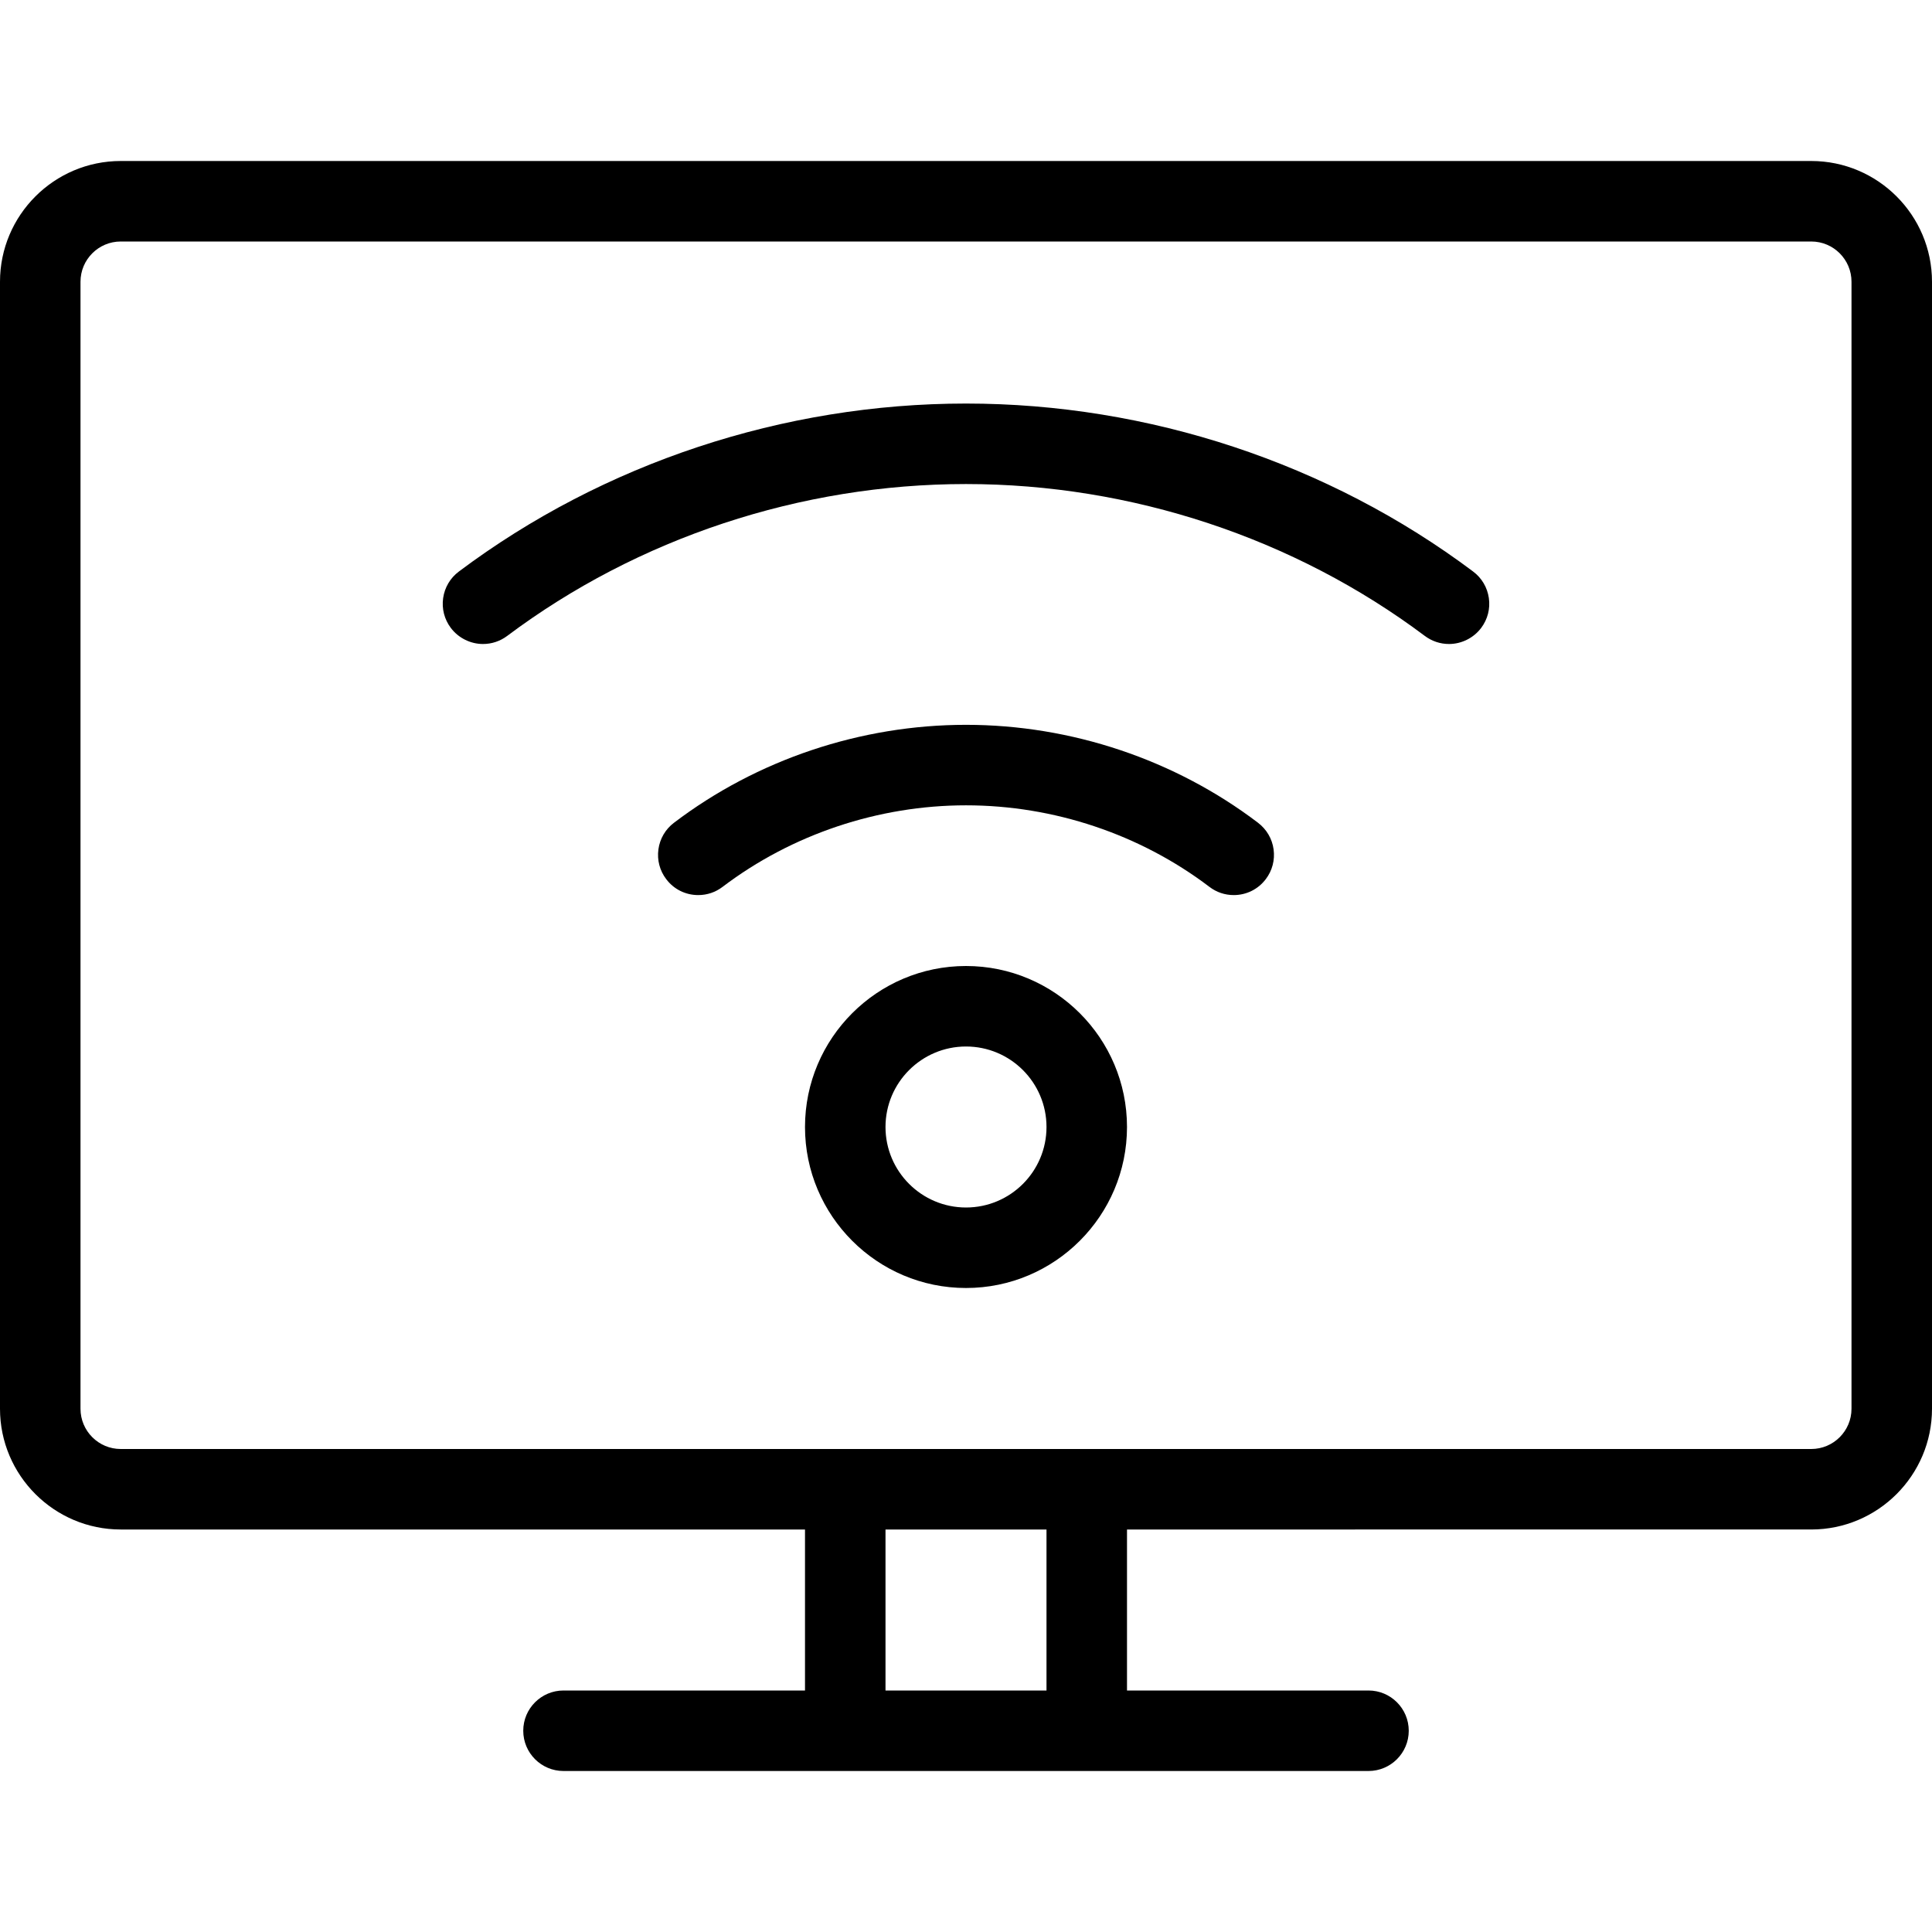 <?xml version="1.0" encoding="utf-8"?>
<!-- Generator: Adobe Illustrator 22.1.0, SVG Export Plug-In . SVG Version: 6.00 Build 0)  -->
<svg version="1.1" id="Layer_1" xmlns="http://www.w3.org/2000/svg" xmlns:xlink="http://www.w3.org/1999/xlink" x="0px" y="0px"
	 viewBox="0 0 24 24" style="enable-background:new 0 0 24 24;" xml:space="preserve">
<g>
	<title>wifi-monitor</title>
	<path d="M7,22c-0.276,0-0.5-0.224-0.5-0.5S6.724,21,7,21h3v-2H1.5C0.673,19,0,18.327,0,17.5v-14C0,2.673,0.673,2,1.5,2h21
		C23.327,2,24,2.673,24,3.5v14c0,0.827-0.673,1.5-1.5,1.5H14v2h3c0.276,0,0.5,0.224,0.5,0.5S17.276,22,17,22H7z M13,21v-2h-2v2H13z
		 M1.5,3C1.224,3,1,3.224,1,3.5v14C1,17.776,1.224,18,1.5,18h21c0.276,0,0.5-0.224,0.5-0.5v-14C23,3.224,22.776,3,22.5,3H1.5z"/>
	<path d="M12,16c-1.103,0-2-0.897-2-2s0.897-2,2-2s2,0.897,2,2S13.103,16,12,16z M12,13c-0.551,0-1,0.448-1,1s0.449,1,1,1
		c0.552,0,1-0.448,1-1S12.552,13,12,13z"/>
	<path d="M15.326,11.119c-0.11,0-0.214-0.035-0.302-0.102c-0.861-0.654-1.935-1.013-3.024-1.013s-2.163,0.36-3.024,1.013
		c-0.088,0.067-0.192,0.102-0.302,0.102c-0.158,0-0.303-0.072-0.398-0.198c-0.081-0.106-0.115-0.238-0.097-0.37
		c0.018-0.132,0.087-0.25,0.193-0.33C9.405,9.436,10.693,9.004,12,9.004s2.595,0.432,3.628,1.217
		c0.106,0.081,0.175,0.198,0.193,0.33c0.018,0.132-0.016,0.264-0.097,0.37C15.629,11.047,15.483,11.119,15.326,11.119z"/>
	<path d="M6,8C5.844,8,5.694,7.925,5.6,7.8C5.52,7.693,5.486,7.562,5.505,7.429C5.524,7.297,5.593,7.18,5.7,7.1
		C7.494,5.754,9.732,5.013,12,5.013c2.268,0,4.506,0.741,6.3,2.087c0.107,0.08,0.176,0.197,0.195,0.329
		C18.514,7.562,18.48,7.693,18.4,7.8C18.306,7.925,18.156,8,18,8c-0.109,0-0.213-0.035-0.3-0.1c-1.623-1.217-3.647-1.887-5.7-1.887
		c-2.053,0-4.077,0.67-5.7,1.887C6.213,7.965,6.109,8,6,8z"/>
</g>
</svg>
